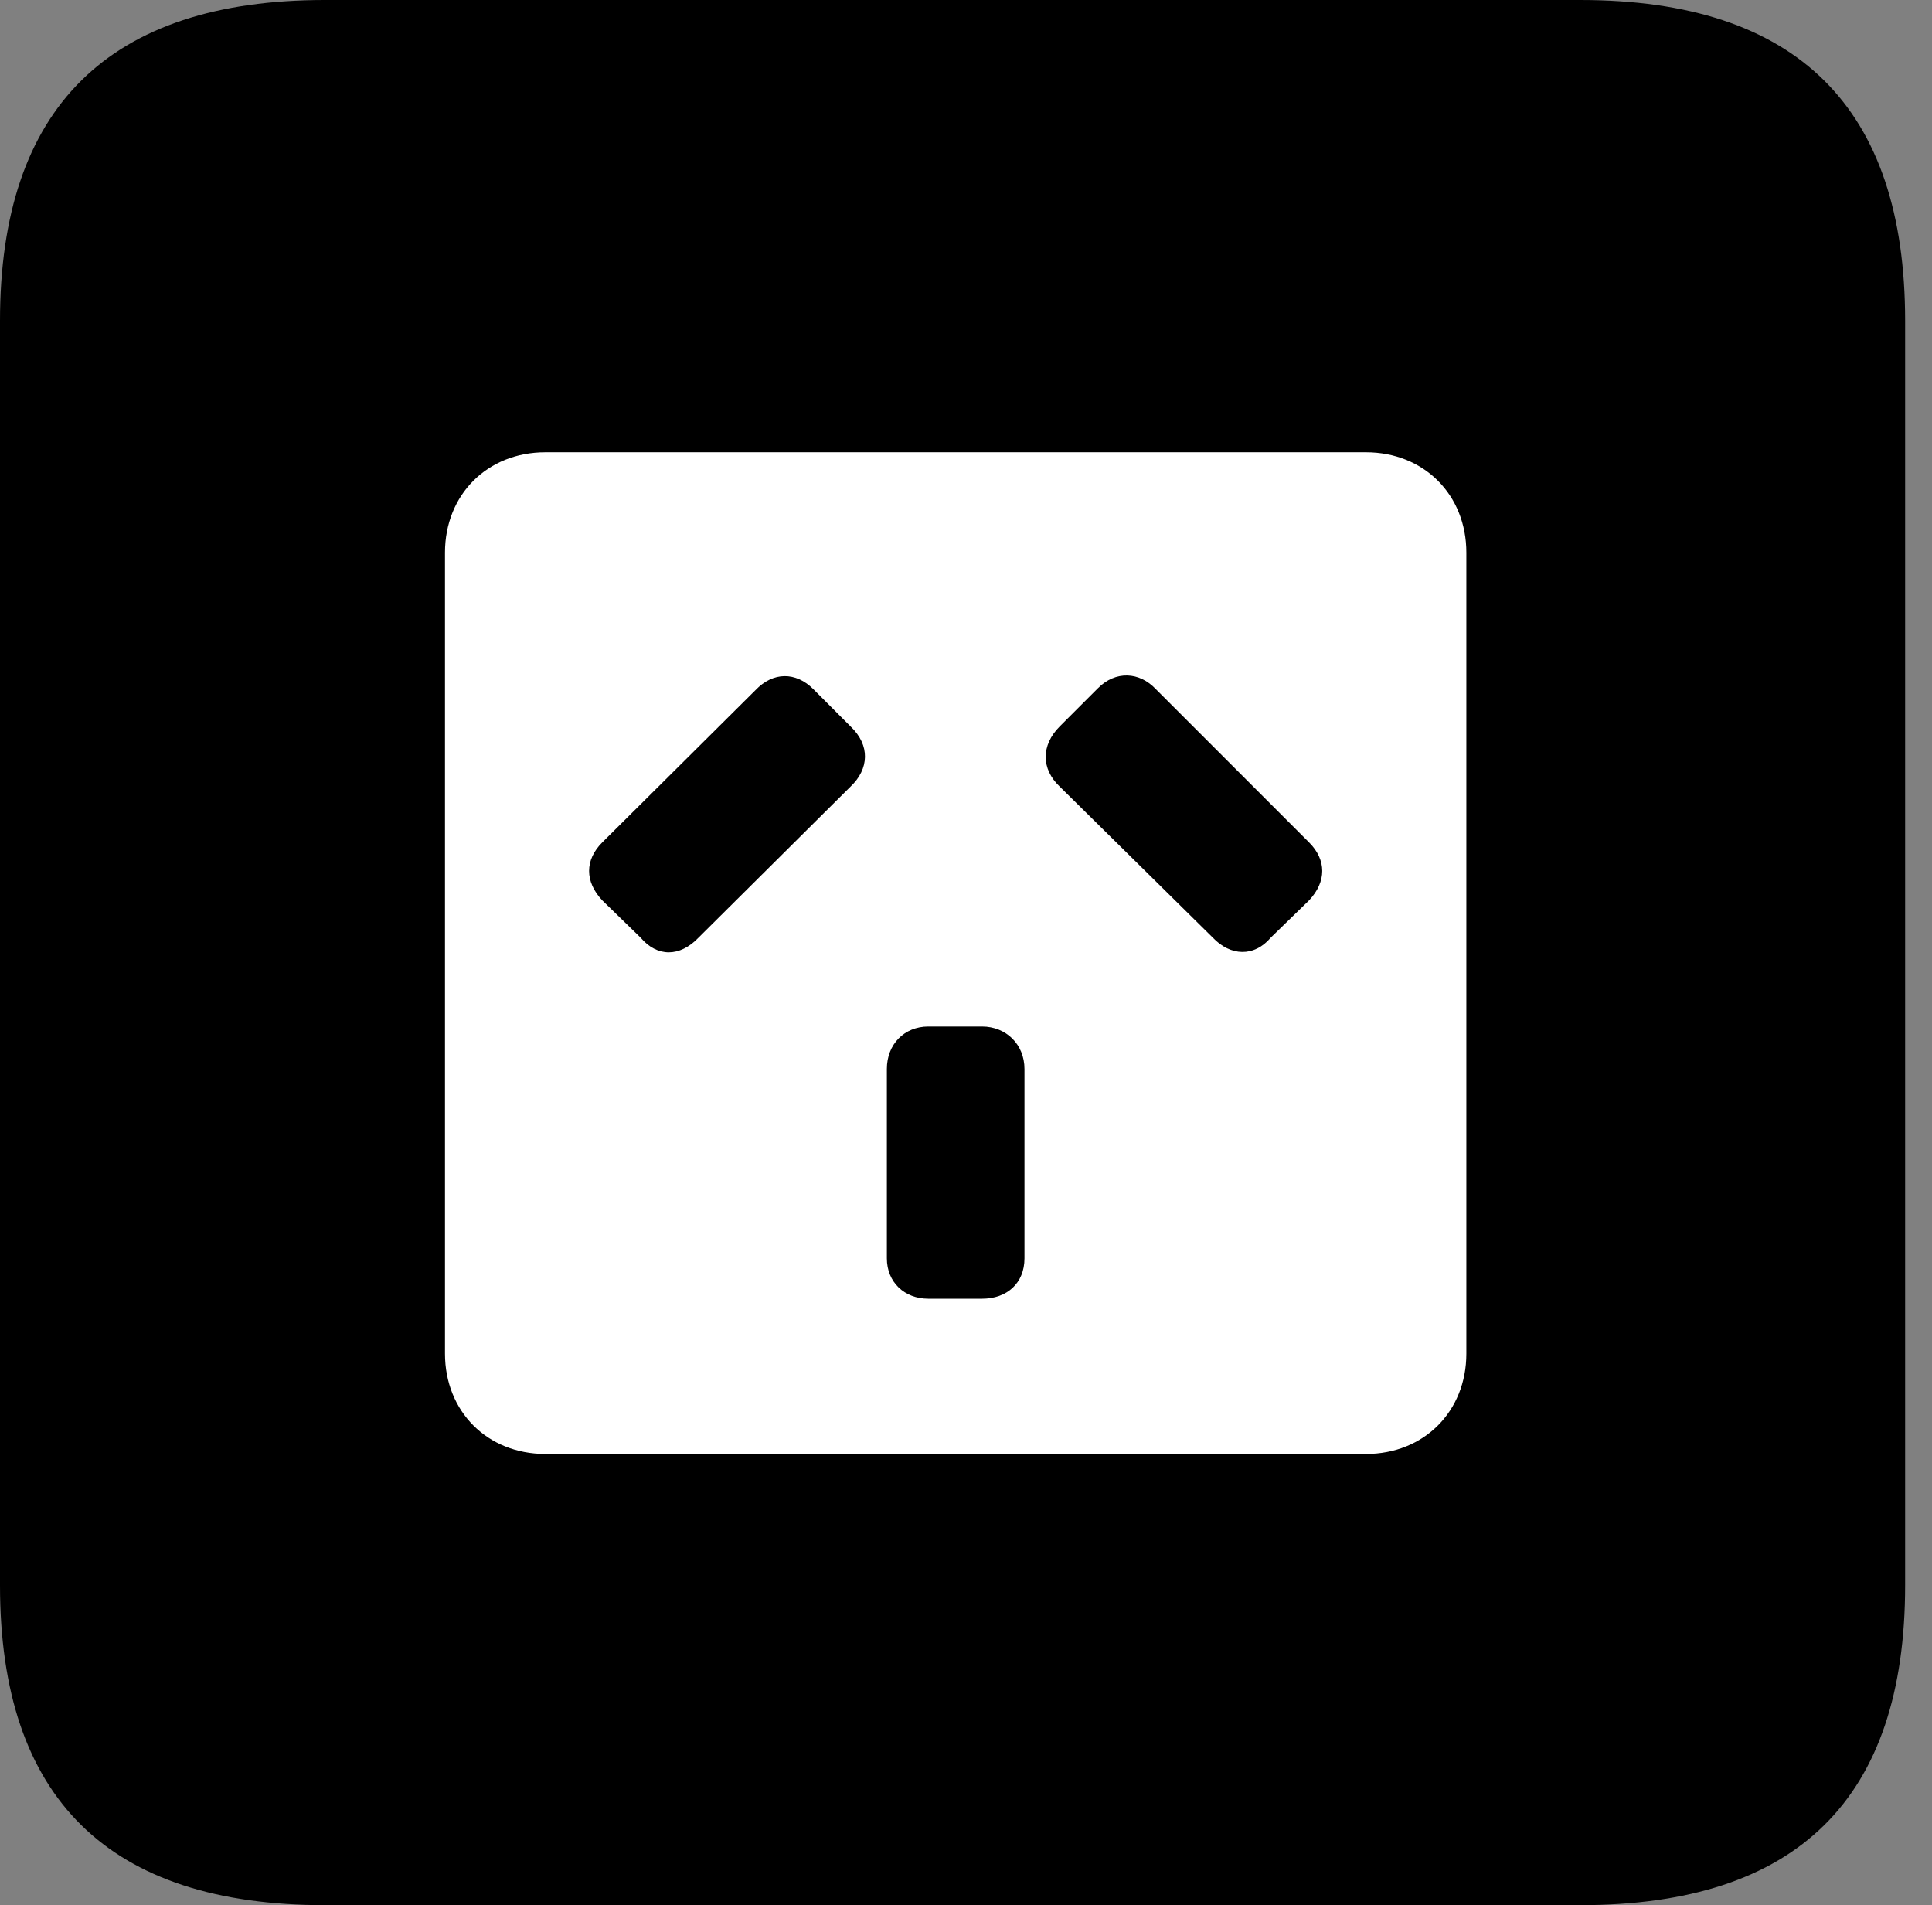 <svg version="1.1" xmlns="http://www.w3.org/2000/svg" xmlns:xlink="http://www.w3.org/1999/xlink" viewBox="0 0 25.525 25.17">
 <rect x="0" y="0" width="25.525" height="25.17" fill="#808080" stroke="none"/>
 <g>
  
  <path d="M4.293 25.17L20.877 25.17C23.748 25.17 25.17 23.762 25.17 20.945L25.17 4.238C25.17 1.422 23.748 0 20.877 0L4.293 0C1.436 0 0 1.422 0 4.238L0 20.945C0 23.762 1.436 25.17 4.293 25.17Z" style="fill:hsl(0 0 0/0.85)"></path>
  <path d="M7.205 19.209C6.439 19.209 5.879 18.648 5.879 17.883L5.879 7.301C5.879 6.535 6.439 5.975 7.205 5.975L18.047 5.975C18.812 5.975 19.373 6.535 19.373 7.301L19.373 17.883C19.373 18.648 18.812 19.209 18.047 19.209ZM7.957 11.895L8.463 12.387C8.682 12.646 8.982 12.646 9.229 12.387L11.238 10.391C11.484 10.158 11.498 9.844 11.238 9.598L10.746 9.105C10.514 8.873 10.213 8.873 9.98 9.119L7.957 11.129C7.725 11.361 7.725 11.648 7.957 11.895ZM16.789 12.387L17.295 11.895C17.527 11.648 17.527 11.361 17.295 11.129L15.271 9.105C15.053 8.873 14.738 8.859 14.506 9.092L14 9.598C13.754 9.844 13.754 10.158 14 10.391L16.023 12.387C16.256 12.633 16.57 12.646 16.789 12.387ZM12.264 17.158L12.975 17.158C13.303 17.158 13.535 16.953 13.535 16.625L13.535 14.123C13.535 13.795 13.289 13.562 12.975 13.562L12.264 13.562C11.949 13.562 11.717 13.795 11.717 14.123L11.717 16.625C11.717 16.939 11.949 17.158 12.264 17.158Z" style="fill:white"></path>
 </g>
</svg>
